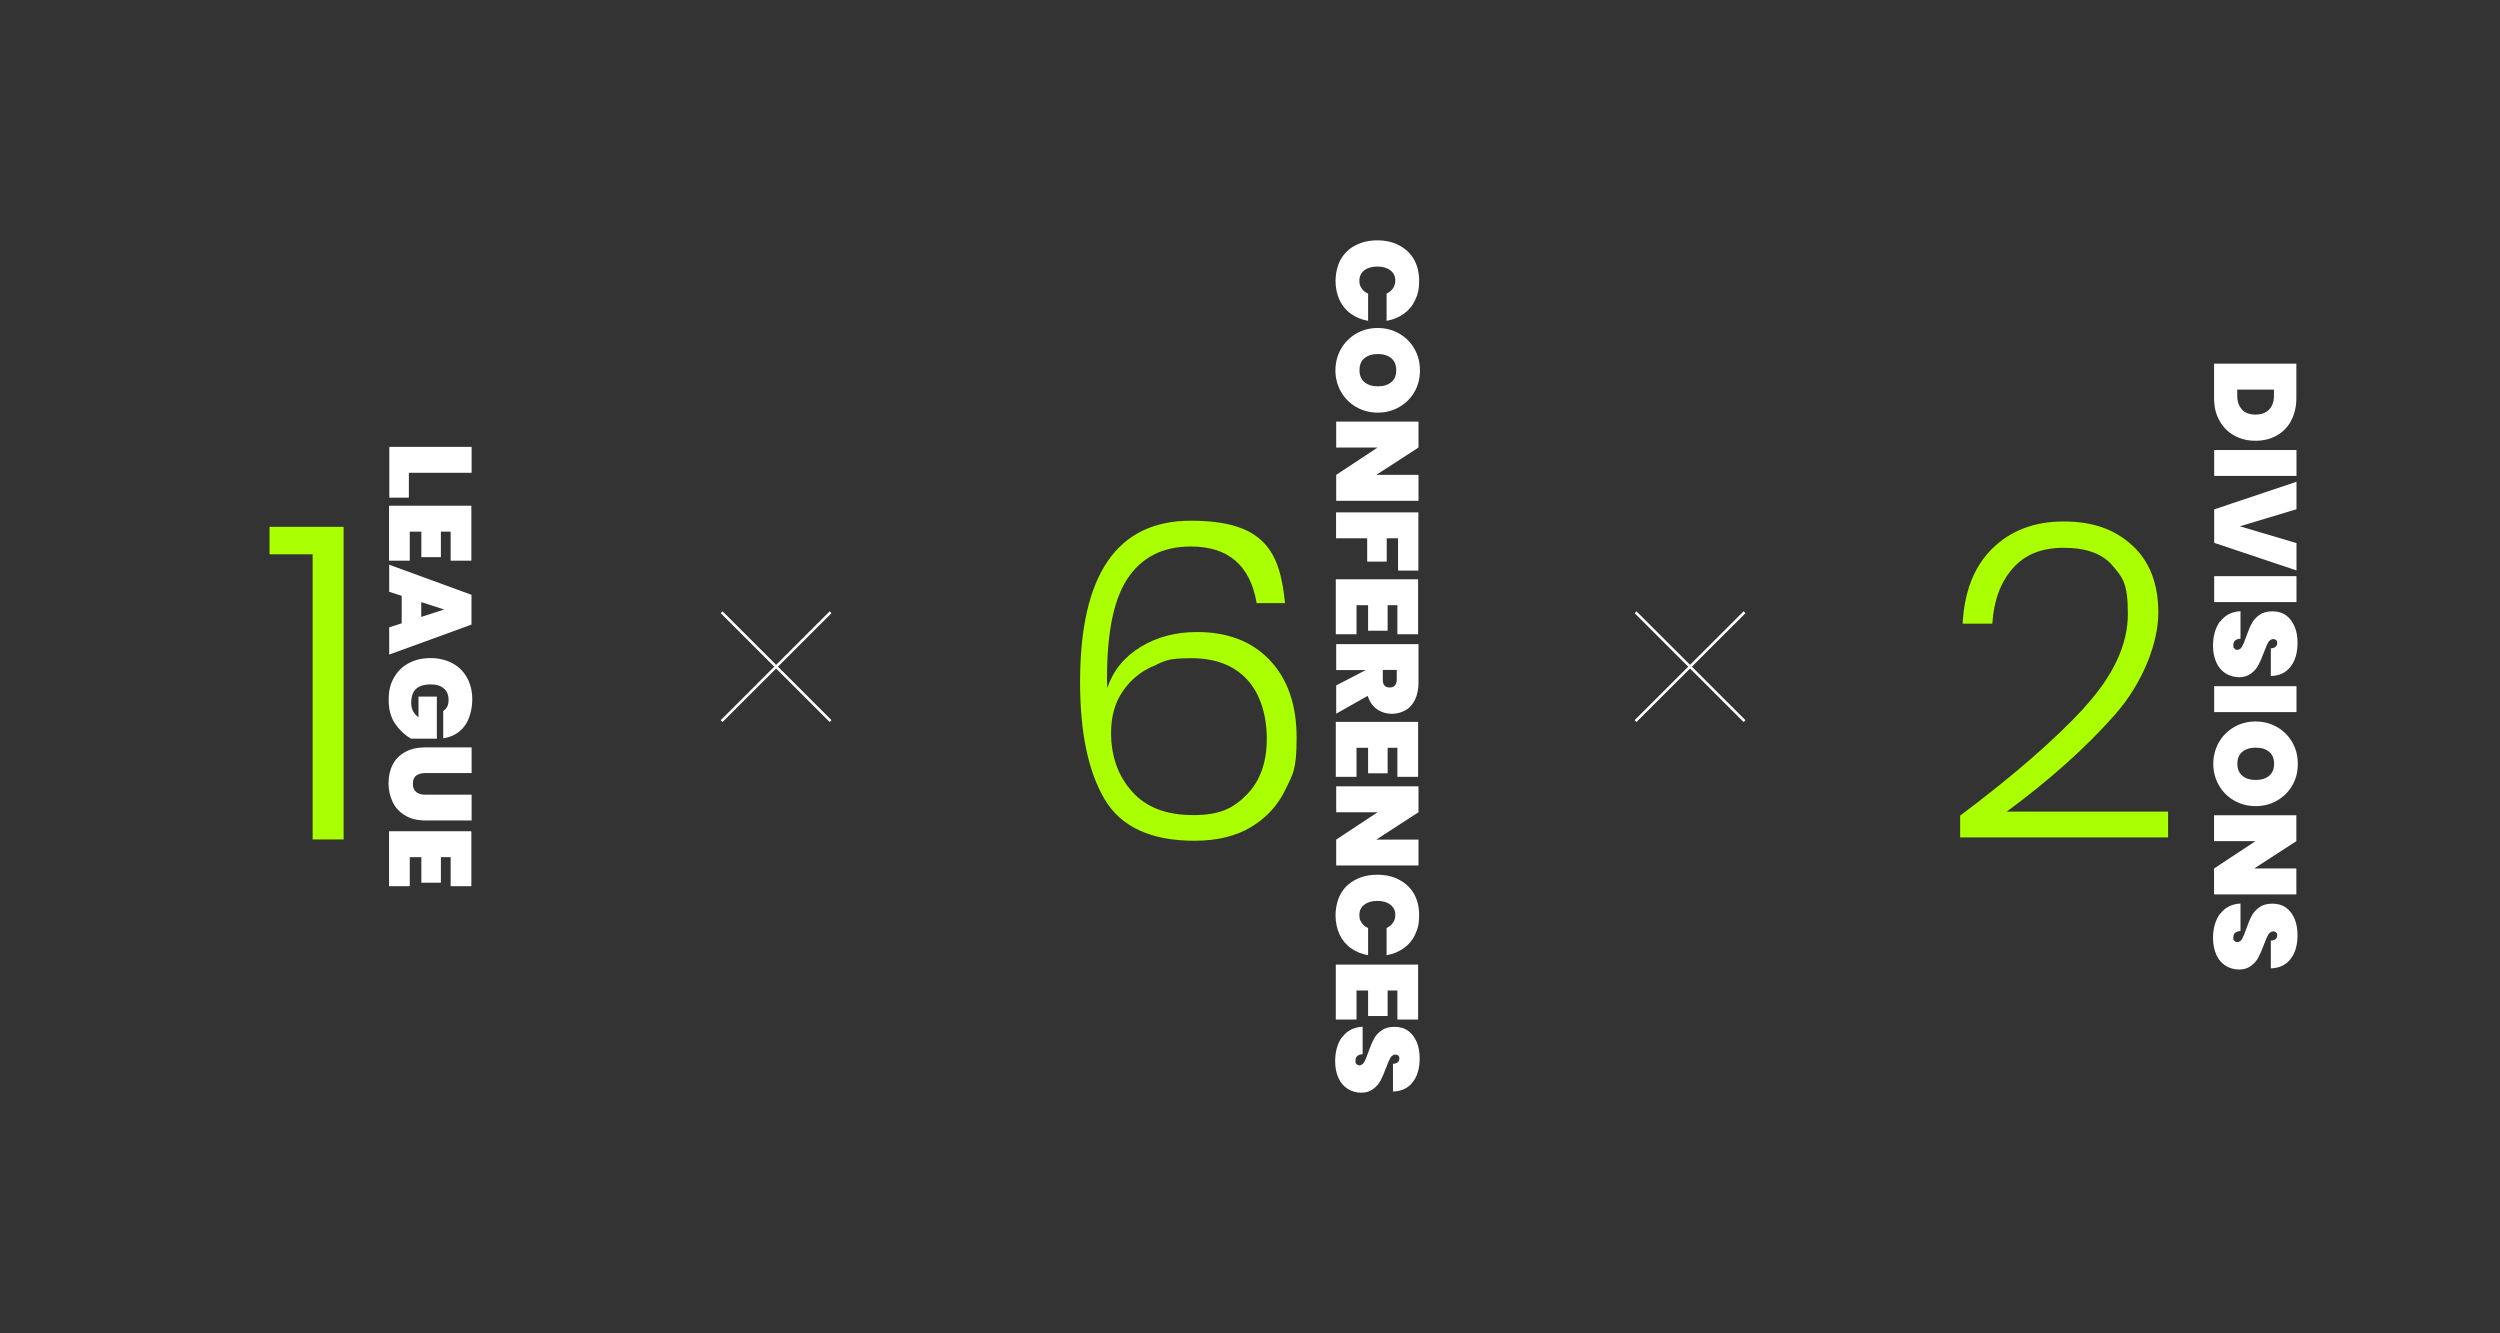 <?xml version="1.0" encoding="UTF-8"?>
<svg id="Layer_2" data-name="Layer 2" xmlns="http://www.w3.org/2000/svg" version="1.1" viewBox="0 0 1920 1024">
  <rect x="0" y="0" width="1920" height="1024" fill="#333333" stroke="none"/>
  <defs>
    <style>
      .cls-1 {
        fill: #af0;
      }

      .cls-1, .cls-2 {
        stroke-width: 0px;
      }

      .cls-2 {
        fill: #fff;
      }

      .cls-3 {
        fill: none;
        stroke: #fff;
        stroke-miterlimit: 10;
        stroke-width: 2px;
      }
    </style>
  </defs>
  <g>
    <path class="cls-1" d="M207,425.7v-21.1h56.9v240.1h-23.8v-219h-33.2.1Z"/>
    <g>
      <path class="cls-2" d="M314,363.1v19.1h-15v-39h63.2v19.9h-48.2Z"/>
      <path class="cls-2" d="M346.4,408.3h-7.8v19.6h-15v-19.6h-8.9v22.3h-15.9v-42.2h63.2v42.2h-15.9v-22.3h.3Z"/>
      <path class="cls-2" d="M308.5,478.7v-21.1l-9.6-3.1v-20.8l63.2,23.1v22.9l-63.2,23v-20.9l9.6-3.1h0ZM323.5,473.8l17.6-5.7-17.6-5.7v11.4h0Z"/>
      <path class="cls-2" d="M340.6,545.9c1.2-.8,2.2-1.9,2.9-3.3s1-3.1,1-5.1c0-3.8-1.2-6.8-3.7-8.8-2.5-2.1-5.8-3.1-10.2-3.1s-8.6,1.1-11.1,3.5c-2.5,2.3-3.7,5.9-3.7,10.7s1.9,8.3,5.6,11.1v-15.9h14.1v32.3h-19.9c-4.7-2.8-8.7-6.5-12.1-11.4-3.3-4.8-5-10.9-5-18.3s1.3-12.3,4-17.1,6.5-8.6,11.4-11.2,10.5-3.9,16.7-3.9,11.8,1.3,16.7,3.9,8.7,6.3,11.4,11.2c2.7,4.8,4,10.5,4,17s-2,15.1-6,20.2c-4,5.2-9.4,8.3-16.3,9.3v-20.9h0l.2-.2Z"/>
      <path class="cls-2" d="M362.2,593.7h-35.6c-2.9,0-5.2.7-6.9,1.9-1.7,1.2-2.6,3.3-2.6,6.3s.9,5,2.6,6.4,4,2,6.9,2h35.6v19.8h-35.6c-6,0-11.2-1.2-15.4-3.8-4.2-2.5-7.5-5.9-9.6-10.3s-3.2-9.2-3.2-14.5,1.1-10.2,3.2-14.3,5.4-7.4,9.6-9.7,9.4-3.5,15.4-3.5h35.6v19.8h0Z"/>
      <path class="cls-2" d="M346.4,658.3h-7.8v19.6h-15v-19.6h-8.9v22.3h-15.9v-42.2h63.2v42.2h-15.9v-22.3h.3Z"/>
    </g>
  </g>
  <g>
    <path class="cls-1" d="M914.6,419.7c-21.9,0-38.3,8.5-49.2,25.5s-16,44.8-15.1,83.4c4.5-13.4,12.9-23.9,25.6-31.7,12.6-7.7,27-11.5,43.4-11.5,23.4,0,42.1,7.1,55.8,21.5,13.7,14.4,20.7,34.3,20.7,59.4s-2.8,28.1-8.6,40.1c-5.7,11.9-14.4,21.5-26.1,28.6-11.7,7.1-26.3,10.7-43.8,10.7-33.3,0-56.3-10.6-68.9-31.8-12.6-21.2-18.9-51.2-18.9-90.1,0-82.6,28.4-123.9,85.1-123.9s68.4,23.9,72.3,63.3h-21.8c-4.9-29-21.8-43.5-50.6-43.5h0ZM885.1,511.8c-9.4,4.2-17.1,10.7-22.9,19.2-5.9,8.6-8.9,19.2-8.9,31.7,0,18.1,5.4,33.2,16.1,45.2,10.7,12.1,26.3,18.1,46.9,18.1s30.9-5.2,41.2-15.7,15.4-24.8,15.4-42.9-5-34.6-15.1-45.5-24.3-16.4-42.9-16.4-20.4,2.1-29.8,6.4h0Z"/>
    <g>
      <path class="cls-2" d="M1074.5,188.4c4.9,2.6,8.7,6.1,11.4,10.8,2.7,4.7,4,10.3,4,16.6s-1,10.4-3.1,14.7c-2,4.4-4.9,7.8-8.7,10.5s-8.1,4.5-13.2,5.4v-20.9c2.1-1,3.7-2.3,4.9-4,1.1-1.8,1.8-3.8,1.8-6,0-3.3-1.2-5.9-3.8-7.9-2.5-1.9-5.9-2.9-10-2.9s-7.6,1-10,2.9c-2.5,1.9-3.8,4.6-3.8,7.9s.6,4.2,1.8,6c1.1,1.8,2.8,3.1,4.9,4v20.9c-5-.9-9.4-2.7-13.2-5.4s-6.7-6.3-8.7-10.5c-2-4.4-3.1-9.3-3.1-14.7s1.3-11.9,4-16.6c2.7-4.7,6.5-8.4,11.4-10.8,4.9-2.6,10.5-3.8,16.7-3.8s11.8,1.2,16.7,3.8h0Z"/>
      <path class="cls-2" d="M1029.8,268.1c2.8-5,6.7-8.9,11.6-11.8s10.5-4.4,16.7-4.4,11.7,1.5,16.7,4.4c4.9,2.9,8.8,6.8,11.6,11.8s4.1,10.4,4.1,16.4-1.3,11.4-4.1,16.3-6.6,8.8-11.6,11.7c-4.9,2.9-10.5,4.4-16.7,4.4s-11.7-1.5-16.7-4.4c-4.9-2.9-8.8-6.8-11.6-11.8s-4.2-10.4-4.2-16.3,1.5-11.4,4.2-16.4h0ZM1047.9,293.5c2.6,2.1,5.9,3.2,10.3,3.2s7.8-1.1,10.3-3.2c2.6-2.1,3.8-5.1,3.8-9.2s-1.2-7-3.8-9.2c-2.6-2.1-5.9-3.2-10.3-3.2s-7.7,1.1-10.3,3.2c-2.6,2.1-3.8,5.2-3.8,9.2s1.2,6.9,3.8,9.2Z"/>
      <path class="cls-2" d="M1026.2,384.6v-19.9l31.8-21h-31.8v-19.9h63.2v19.9l-32.4,21h32.4v19.9h-63.2Z"/>
      <path class="cls-2" d="M1089.4,438.2h-15.7v-24.8h-8.7v17.9h-15v-17.9h-23.9v-19.9h63.2v44.7h0Z"/>
      <path class="cls-2" d="M1073.5,464.8h-7.8v19.6h-15v-19.6h-8.9v22.3h-15.9v-42.2h63.2v42.2h-15.9v-22.3h.3Z"/>
      <path class="cls-2" d="M1026.2,526.4l22.7-11.8h-22.7v-19.9h63.2v29.5c0,5.1-.9,9.5-2.7,13.2s-4.2,6.4-7.4,8.1c-3.1,1.8-6.7,2.7-10.6,2.7s-7.9-1.2-11.3-3.6c-3.2-2.3-5.6-5.7-7-10.2l-24.2,13.7v-21.8h0ZM1062,514.5v7.8c0,1.9.4,3.3,1.3,4.2.9,1,2.2,1.5,4,1.5s3-.4,3.9-1.5,1.5-2.3,1.5-4.2v-7.8h-10.7Z"/>
      <path class="cls-2" d="M1073.5,574.3h-7.8v19.6h-15v-19.6h-8.9v22.3h-15.9v-42.2h63.2v42.2h-15.9v-22.3h.3Z"/>
      <path class="cls-2" d="M1026.2,664.7v-19.9l31.8-21h-31.8v-19.9h63.2v19.9l-32.4,21h32.4v19.9h-63.2Z"/>
      <path class="cls-2" d="M1074.5,675.6c4.9,2.6,8.7,6.1,11.4,10.8,2.7,4.7,4,10.3,4,16.6s-1,10.4-3.1,14.7c-2,4.4-4.9,7.8-8.7,10.5s-8.1,4.5-13.2,5.4v-20.9c2.1-1,3.7-2.3,4.9-4s1.8-3.8,1.8-6c0-3.3-1.2-5.9-3.8-7.9-2.5-1.9-5.9-2.9-10-2.9s-7.6,1-10,2.9c-2.5,1.9-3.8,4.6-3.8,7.9s.6,4.2,1.8,6c1.1,1.8,2.8,3.1,4.9,4v20.9c-5-.9-9.4-2.7-13.2-5.4-3.8-2.7-6.7-6.3-8.7-10.5-2-4.4-3.1-9.3-3.1-14.7s1.3-11.9,4-16.6c2.7-4.7,6.5-8.4,11.4-10.8,4.9-2.6,10.5-3.8,16.7-3.8s11.8,1.2,16.7,3.8h0Z"/>
      <path class="cls-2" d="M1073.5,760.7h-7.8v19.6h-15v-19.6h-8.9v22.3h-15.9v-42.2h63.2v42.2h-15.9v-22.3h.3Z"/>
      <path class="cls-2" d="M1030.9,796.5c3.6-4.9,8.7-7.6,15.6-8v21.1c-3.7.3-5.5,1.9-5.5,4.8s.2,2,.8,2.7c.6.8,1.3,1.1,2.3,1.1s2.7-.8,3.6-2.5c.9-1.6,2-4.1,3.1-7.5,1.5-4,2.8-7.4,4.2-10,1.3-2.7,3.3-4.9,6-6.8,2.6-1.9,6-2.8,10-2.8s7.6,1,10.5,3.1,5,5,6.6,8.7c1.5,3.7,2.2,7.8,2.2,12.4,0,7.7-1.8,13.8-5.4,18.4-3.6,4.6-8.6,6.9-15.1,7.1v-21.3c1.8,0,3-.6,3.8-1.3.8-.8,1.1-1.9,1.1-3s-.3-1.6-.9-2c-.6-.6-1.3-.8-2.3-.8s-2.6.8-3.6,2.3c-.9,1.6-2,4.1-3.3,7.6-1.5,4-2.9,7.3-4.2,9.8-1.3,2.6-3.2,4.8-5.7,6.7s-5.5,2.9-9.2,2.9-7.4-1-10.4-2.9-5.5-4.7-7.1-8.3c-1.7-3.7-2.6-7.9-2.6-12.9,0-7.6,1.8-13.8,5.4-18.8h0l.2.2Z"/>
    </g>
  </g>
  <g>
    <path class="cls-1" d="M1600.6,543.5c22.4-24.4,33.6-48.4,33.6-71.9s-3.8-27.7-11.5-36.9c-7.7-9.3-20.3-14-37.7-14s-30.1,5.4-39.3,15.9c-9.3,10.6-14.5,24.8-15.6,42.4h-22.8c1.3-24.8,8.9-44.1,22.9-57.8s32.1-20.7,54.7-20.7,39.2,6.1,52.6,18.3,20.1,29.5,20.1,51.8-11.2,53.2-33.6,78.6c-22.4,25.3-50.1,50-82.8,74.1h123.9v19.8h-159.7v-16.7c41.1-30.8,72.8-58.5,95.3-82.8h0Z"/>
    <g>
      <path class="cls-2" d="M1759.7,323c-2.7,5-6.4,8.8-11.2,11.5s-10.2,4-16.3,4-11.4-1.3-16.3-4-8.6-6.5-11.4-11.5-4.1-10.7-4.1-17.4v-26.3h63.2v26.3c0,6.6-1.3,12.4-4,17.4h.1ZM1721.7,314.5c2.5,2.6,5.9,3.9,10.5,3.9s8-1.3,10.5-3.9,3.7-6.1,3.7-10.6v-4.7h-28.2v4.7c0,4.5,1.2,8,3.7,10.6h-.2Z"/>
      <path class="cls-2" d="M1763.7,365.5h-63.2v-19.9h63.2v19.9Z"/>
      <path class="cls-2" d="M1763.7,438.1l-63.2-21.2v-25.7l63.2-21.2v21.1l-43.5,13.1,43.5,12.9v21.1h0Z"/>
      <path class="cls-2" d="M1763.7,462.4h-63.2v-19.9h63.2v19.9Z"/>
      <path class="cls-2" d="M1705.1,477.4c3.6-4.9,8.7-7.6,15.6-8v21.1c-3.7.3-5.5,1.9-5.5,4.8s.2,2,.8,2.7c.6.8,1.3,1.1,2.3,1.1s2.7-.8,3.6-2.5c.9-1.6,2-4.1,3.1-7.5,1.5-4,2.8-7.4,4.2-10,1.3-2.7,3.3-4.9,6-6.8,2.6-1.9,6-2.8,10-2.8s7.6,1,10.5,3.1,5,5,6.6,8.7c1.5,3.7,2.2,7.8,2.2,12.4,0,7.7-1.8,13.8-5.4,18.4-3.6,4.6-8.6,6.9-15.1,7.1v-21.3c1.8,0,3-.6,3.8-1.3.8-.8,1.1-1.9,1.1-3s-.3-1.6-.9-2c-.6-.6-1.3-.8-2.3-.8s-2.6.8-3.6,2.3c-.9,1.6-2,4.1-3.3,7.6-1.5,4-2.9,7.3-4.2,9.8-1.3,2.6-3.2,4.8-5.7,6.7s-5.5,2.9-9.2,2.9-7.4-1-10.4-2.9-5.5-4.7-7.1-8.3c-1.7-3.7-2.6-7.9-2.6-12.9,0-7.6,1.8-13.8,5.4-18.8h0l.2.2Z"/>
      <path class="cls-2" d="M1763.7,546.9h-63.2v-19.9h63.2v19.9Z"/>
      <path class="cls-2" d="M1704,570.3c2.8-5,6.7-8.9,11.6-11.8s10.5-4.4,16.7-4.4,11.7,1.5,16.7,4.4c4.9,2.9,8.8,6.8,11.6,11.8s4.1,10.4,4.1,16.4-1.3,11.4-4.1,16.3c-2.8,4.9-6.6,8.8-11.6,11.7-4.9,2.9-10.5,4.4-16.7,4.4s-11.7-1.5-16.7-4.4c-4.9-2.9-8.8-6.8-11.6-11.8s-4.2-10.4-4.2-16.3,1.5-11.4,4.2-16.4h0ZM1722.1,595.8c2.6,2.1,5.9,3.2,10.3,3.2s7.8-1.1,10.3-3.2,3.8-5.1,3.8-9.2-1.2-7-3.8-9.2-5.9-3.2-10.3-3.2-7.7,1.1-10.3,3.2c-2.6,2.1-3.8,5.2-3.8,9.2s1.2,6.9,3.8,9.2Z"/>
      <path class="cls-2" d="M1700.4,686.9v-19.9l31.8-21h-31.8v-19.9h63.2v19.9l-32.4,21h32.4v19.9h-63.2Z"/>
      <path class="cls-2" d="M1705.1,701.9c3.6-4.9,8.7-7.6,15.6-8v21.1c-3.7.3-5.5,1.9-5.5,4.8s.2,2,.8,2.7c.6.8,1.3,1.1,2.3,1.1s2.7-.8,3.6-2.5c.9-1.6,2-4.1,3.1-7.5,1.5-4,2.8-7.4,4.2-10,1.3-2.7,3.3-4.9,6-6.8,2.6-1.9,6-2.8,10-2.8s7.6,1,10.5,3.1,5,5,6.6,8.7c1.5,3.7,2.2,7.8,2.2,12.4,0,7.7-1.8,13.8-5.4,18.4s-8.6,6.9-15.1,7.1v-21.3c1.8,0,3-.6,3.8-1.3.8-.8,1.1-1.9,1.1-3s-.3-1.6-.9-2c-.6-.6-1.3-.8-2.3-.8s-2.6.8-3.6,2.3c-.9,1.6-2,4.1-3.3,7.6-1.5,4-2.9,7.3-4.2,9.8-1.3,2.6-3.2,4.8-5.7,6.7s-5.5,2.9-9.2,2.9-7.4-1-10.4-2.9-5.5-4.7-7.1-8.3-2.6-7.9-2.6-12.9c0-7.6,1.8-13.8,5.4-18.8h0l.2.2Z"/>
    </g>
  </g>
  <g id="Layer_2-2-2" data-name="Layer 2-2-2">
    <line class="cls-3" x1="554.2" y1="553.8" x2="637.9" y2="470.2"/>
    <line class="cls-3" x1="637.9" y1="553.8" x2="554.2" y2="470.2"/>
  </g>
  <g id="Layer_2-2-2-2" data-name="Layer 2-2-2">
    <line class="cls-3" x1="1256.1" y1="553.8" x2="1339.8" y2="470.2"/>
    <line class="cls-3" x1="1339.8" y1="553.8" x2="1256.1" y2="470.2"/>
  </g>
</svg>